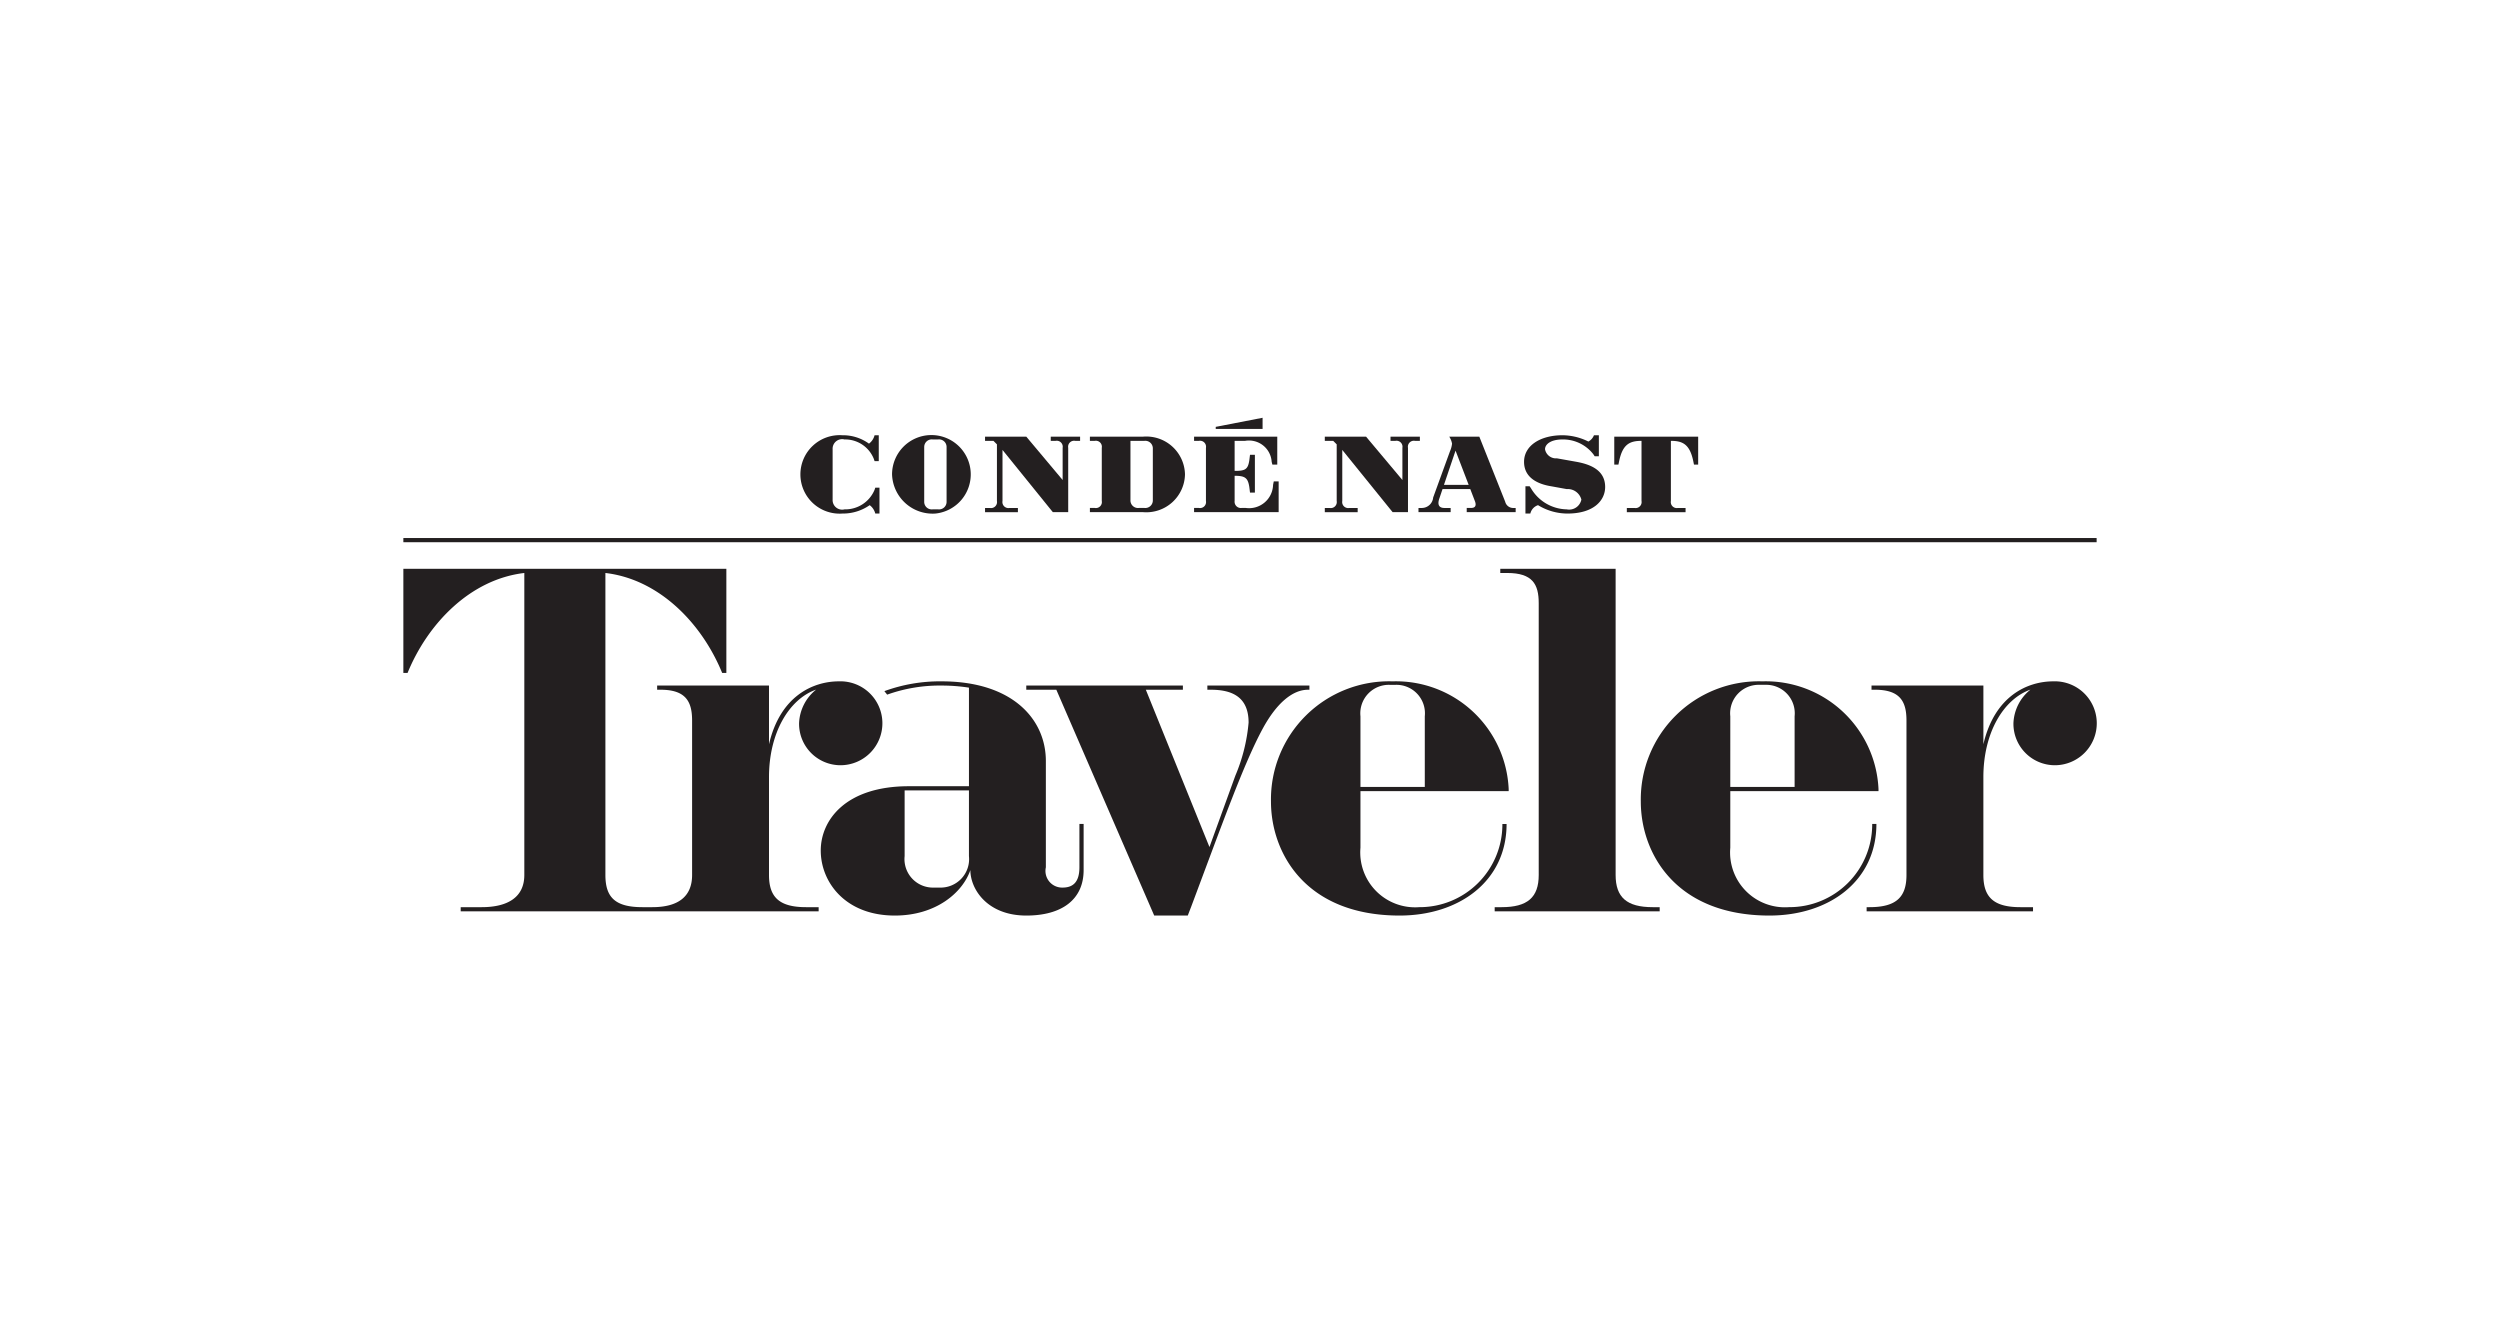 <svg id="icons" xmlns="http://www.w3.org/2000/svg" viewBox="0 0 180 96"><defs><style>.cls-1{fill:#231f20;}</style></defs><title>ions</title><path class="cls-1" d="M144.967,52.077a2.986,2.986,0,0,0,2.97,3.02,3.021,3.021,0,1,0-.1-6.04c-1.863,0-4.229,1.057-5.033,4.53V49.359H134.749v0.302H135.001c1.812,0,2.265.856,2.265,2.214V63c0,1.611-.755,2.316-2.668,2.316h-0.201v0.302H146.377V65.316h-0.907c-1.913,0-2.667-.705-2.667-2.316V55.953c0-3.189,1.442-5.613,3.392-6.301A3.257,3.257,0,0,0,144.967,52.077Z"/><rect class="cls-1" x="29.042" y="38.738" width="121.915" height="0.302"/><path class="cls-1" d="M119.497,65.316h-0.504c-1.862,0-2.668-.705-2.668-2.316V40.953h-8.305v0.302h0.503c1.812,0,2.265.805,2.265,2.165V63c0,1.611-.806,2.316-2.668,2.316h-0.503v0.302h11.88V65.316Z"/><path class="cls-1" d="M111.695,35.013l1.107,0.201a1.016,1.016,0,0,1,1.057.755,0.898,0.898,0,0,1-1.057.705,3.049,3.049,0,0,1-2.567-1.51l-0.101-.151h-0.302v1.963h0.353a0.829,0.829,0,0,1,.554-0.604,4.067,4.067,0,0,0,2.114.604c1.913,0,2.718-.956,2.718-1.913,0-1.158-.956-1.611-2.064-1.812l-1.41-.251a0.8,0.8,0,0,1-.855-0.654c0-.352.403-0.705,1.259-0.705a2.762,2.762,0,0,1,2.214,1.057l0.101,0.151H115.118V31.338h-0.353a0.862,0.862,0,0,1-.403.453,4.222,4.222,0,0,0-1.862-.453c-1.611,0-2.768.755-2.768,1.913C109.732,34.409,110.738,34.862,111.695,35.013Z"/><path class="cls-1" d="M97.752,36.574H97.148a0.432,0.432,0,0,1-.504-0.504V32.395l3.624,4.48h1.107v-4.631a0.431,0.431,0,0,1,.504-0.503h0.352V31.439h-2.114v0.302h0.352a0.431,0.431,0,0,1,.504.503V34.56l-2.617-3.121h-2.97v0.302h0.604l0.252,0.252v4.077a0.432,0.432,0,0,1-.504.504h-0.352v0.302h2.366V36.574Z"/><path class="cls-1" d="M102.131,36.875h2.316V36.574H103.993c-0.302,0-.553-0.151-0.352-0.705l0.221-.655h1.998l0.348,0.906q0.15,0.454-.302.453h-0.302v0.302h3.524V36.574H108.977a0.592,0.592,0,0,1-.604-0.453l-1.862-4.681H104.346a1.345,1.345,0,0,1,.201.503,1.824,1.824,0,0,1-.151.554l-1.208,3.322a0.825,0.825,0,0,1-.805.755H102.131v0.302Zm2.668-4.43,0.946,2.467H103.965Z"/><path class="cls-1" d="M116.578,33.201c0.252-1.208.755-1.459,1.611-1.459v4.328a0.431,0.431,0,0,1-.503.504h-0.554v0.302h4.229V36.574h-0.554a0.431,0.431,0,0,1-.503-0.504V31.741c0.855,0,1.359.252,1.611,1.459l0.051,0.251h0.302V31.439h-6.041v2.013H116.527Z"/><path class="cls-1" d="M85.319,34.157A2.785,2.785,0,0,0,82.298,31.439H78.473v0.302h0.352a0.431,0.431,0,0,1,.503.503v3.825a0.431,0.431,0,0,1-.503.504H78.473v0.302h3.825A2.785,2.785,0,0,0,85.319,34.157Zm-3.926,1.863V31.741h1.007a0.543,0.543,0,0,1,.604.553v3.725a0.543,0.543,0,0,1-.604.554H81.997A0.543,0.543,0,0,1,81.392,36.02Z"/><path class="cls-1" d="M73.288,36.574H72.684a0.432,0.432,0,0,1-.504-0.504V32.395l3.624,4.48h1.107v-4.631a0.431,0.431,0,0,1,.504-0.503h0.352V31.439H75.654v0.302h0.352a0.431,0.431,0,0,1,.504.503V34.56l-2.617-3.121H70.923v0.302h0.604l0.252,0.252v4.077a0.431,0.431,0,0,1-.503.504H70.923v0.302h2.366V36.574Z"/><path class="cls-1" d="M92.063,34.661H91.711l-0.05.251a1.728,1.728,0,0,1-1.963,1.661H89.396a0.451,0.451,0,0,1-.503-0.504v-1.812c0.755,0,.956.151,1.057,0.805L90,35.466h0.352v-2.718H90l-0.05.402c-0.101.655-.302,0.755-1.057,0.755V31.741h0.755A1.636,1.636,0,0,1,91.56,33.251l0.051,0.201H91.963V31.439H85.973v0.302h0.352a0.431,0.431,0,0,1,.503.503v3.825a0.431,0.431,0,0,1-.503.504H85.973v0.302h6.09V34.661Z"/><path class="cls-1" d="M67.349,36.976a2.833,2.833,0,1,0-3.121-2.819A2.923,2.923,0,0,0,67.349,36.976Zm-0.805-4.782a0.543,0.543,0,0,1,.604-0.554h0.402a0.543,0.543,0,0,1,.604.554v3.926a0.543,0.543,0,0,1-.604.554H67.147a0.543,0.543,0,0,1-.604-0.554v-3.926Z"/><path class="cls-1" d="M60.654,36.976a3.362,3.362,0,0,0,1.963-.604,1.074,1.074,0,0,1,.403.604h0.302V35.114H63.02l-0.05.151a2.284,2.284,0,0,1-2.165,1.409,0.688,0.688,0,0,1-.856-0.705V32.345a0.688,0.688,0,0,1,.856-0.705,2.221,2.221,0,0,1,2.114,1.41l0.05,0.151h0.302V31.338H62.969a1.073,1.073,0,0,1-.403.604,3.188,3.188,0,0,0-1.913-.604A2.826,2.826,0,1,0,60.654,36.976Z"/><polygon class="cls-1" points="90.906 30.08 87.533 30.734 87.533 30.885 90.906 30.885 90.906 30.08"/><path class="cls-1" d="M37.751,41.255V63c0,1.611-1.208,2.316-3.071,2.316H33.17v0.302H58.942V65.316H58.036c-1.913,0-2.668-.705-2.668-2.316V55.953c0-3.189,1.442-5.613,3.393-6.301a3.258,3.258,0,0,0-1.228,2.425,2.986,2.986,0,0,0,2.97,3.02,3.021,3.021,0,1,0-.101-6.04c-1.863,0-4.229,1.057-5.034,4.53V49.359H47.314v0.302h0.252c1.812,0,2.265.856,2.265,2.214V63c0,1.56-1.007,2.316-2.869,2.316H46.257c-1.963,0-2.668-.705-2.668-2.316V41.255c3.876,0.453,6.947,3.624,8.407,7.198H52.298v-7.5H29.042v7.5h0.302C30.804,44.879,33.874,41.708,37.751,41.255Z"/><path class="cls-1" d="M135.101,59.325h-0.302v0.05a5.958,5.958,0,0,1-5.99,5.94,3.947,3.947,0,0,1-4.228-4.279V56.96h10.671v-0.151a8.126,8.126,0,0,0-8.355-7.752,8.506,8.506,0,0,0-8.759,8.658c0,3.675,2.467,8.205,9.262,8.205C131.678,65.92,135.101,63.453,135.101,59.325Zm-10.52-7.752a2.051,2.051,0,0,1,2.115-2.265h0.402a2.052,2.052,0,0,1,2.114,2.265v5.084h-4.631V51.574Z"/><path class="cls-1" d="M85.772,65.265C88.037,59.225,89.547,54.997,90.906,52.48c1.006-1.862,2.164-2.819,3.271-2.819h0.101v-0.302H86.93v0.302h0.251c1.51,0,2.718.503,2.718,2.365A12.579,12.579,0,0,1,88.943,55.852l-1.862,5.135L82.5,49.661h2.668v-0.302H73.892v0.302h2.164l7.047,16.259h2.416Z"/><path class="cls-1" d="M78.02,59.325H77.718v3.121c0,1.057-.453,1.46-1.208,1.46a1.199,1.199,0,0,1-1.208-1.46V54.795c0-3.02-2.416-5.738-7.5-5.738a11.626,11.626,0,0,0-4.127.705l0.201,0.252a11.229,11.229,0,0,1,3.926-.654,12.872,12.872,0,0,1,1.963.151v7.097H65.436c-4.581,0-6.342,2.467-6.342,4.631,0,2.265,1.762,4.681,5.335,4.681,2.97,0,4.883-1.661,5.437-3.272,0,1.359,1.208,3.272,4.027,3.272,2.567,0,4.128-1.158,4.128-3.272V59.325Zm-8.256,2.316a2.051,2.051,0,0,1-2.114,2.265H67.248a2.052,2.052,0,0,1-2.115-2.265V56.91h4.631v4.732Z"/><path class="cls-1" d="M100.772,65.92c4.278,0,7.702-2.467,7.702-6.594h-0.302v0.05a5.958,5.958,0,0,1-5.99,5.94,3.948,3.948,0,0,1-4.229-4.279V56.96h10.672v-0.151a8.126,8.126,0,0,0-8.356-7.752,8.506,8.506,0,0,0-8.759,8.658C91.51,61.389,93.976,65.92,100.772,65.92Zm-2.819-14.346a2.052,2.052,0,0,1,2.115-2.265h0.402a2.051,2.051,0,0,1,2.115,2.265v5.084H97.953V51.574Z"/></svg>